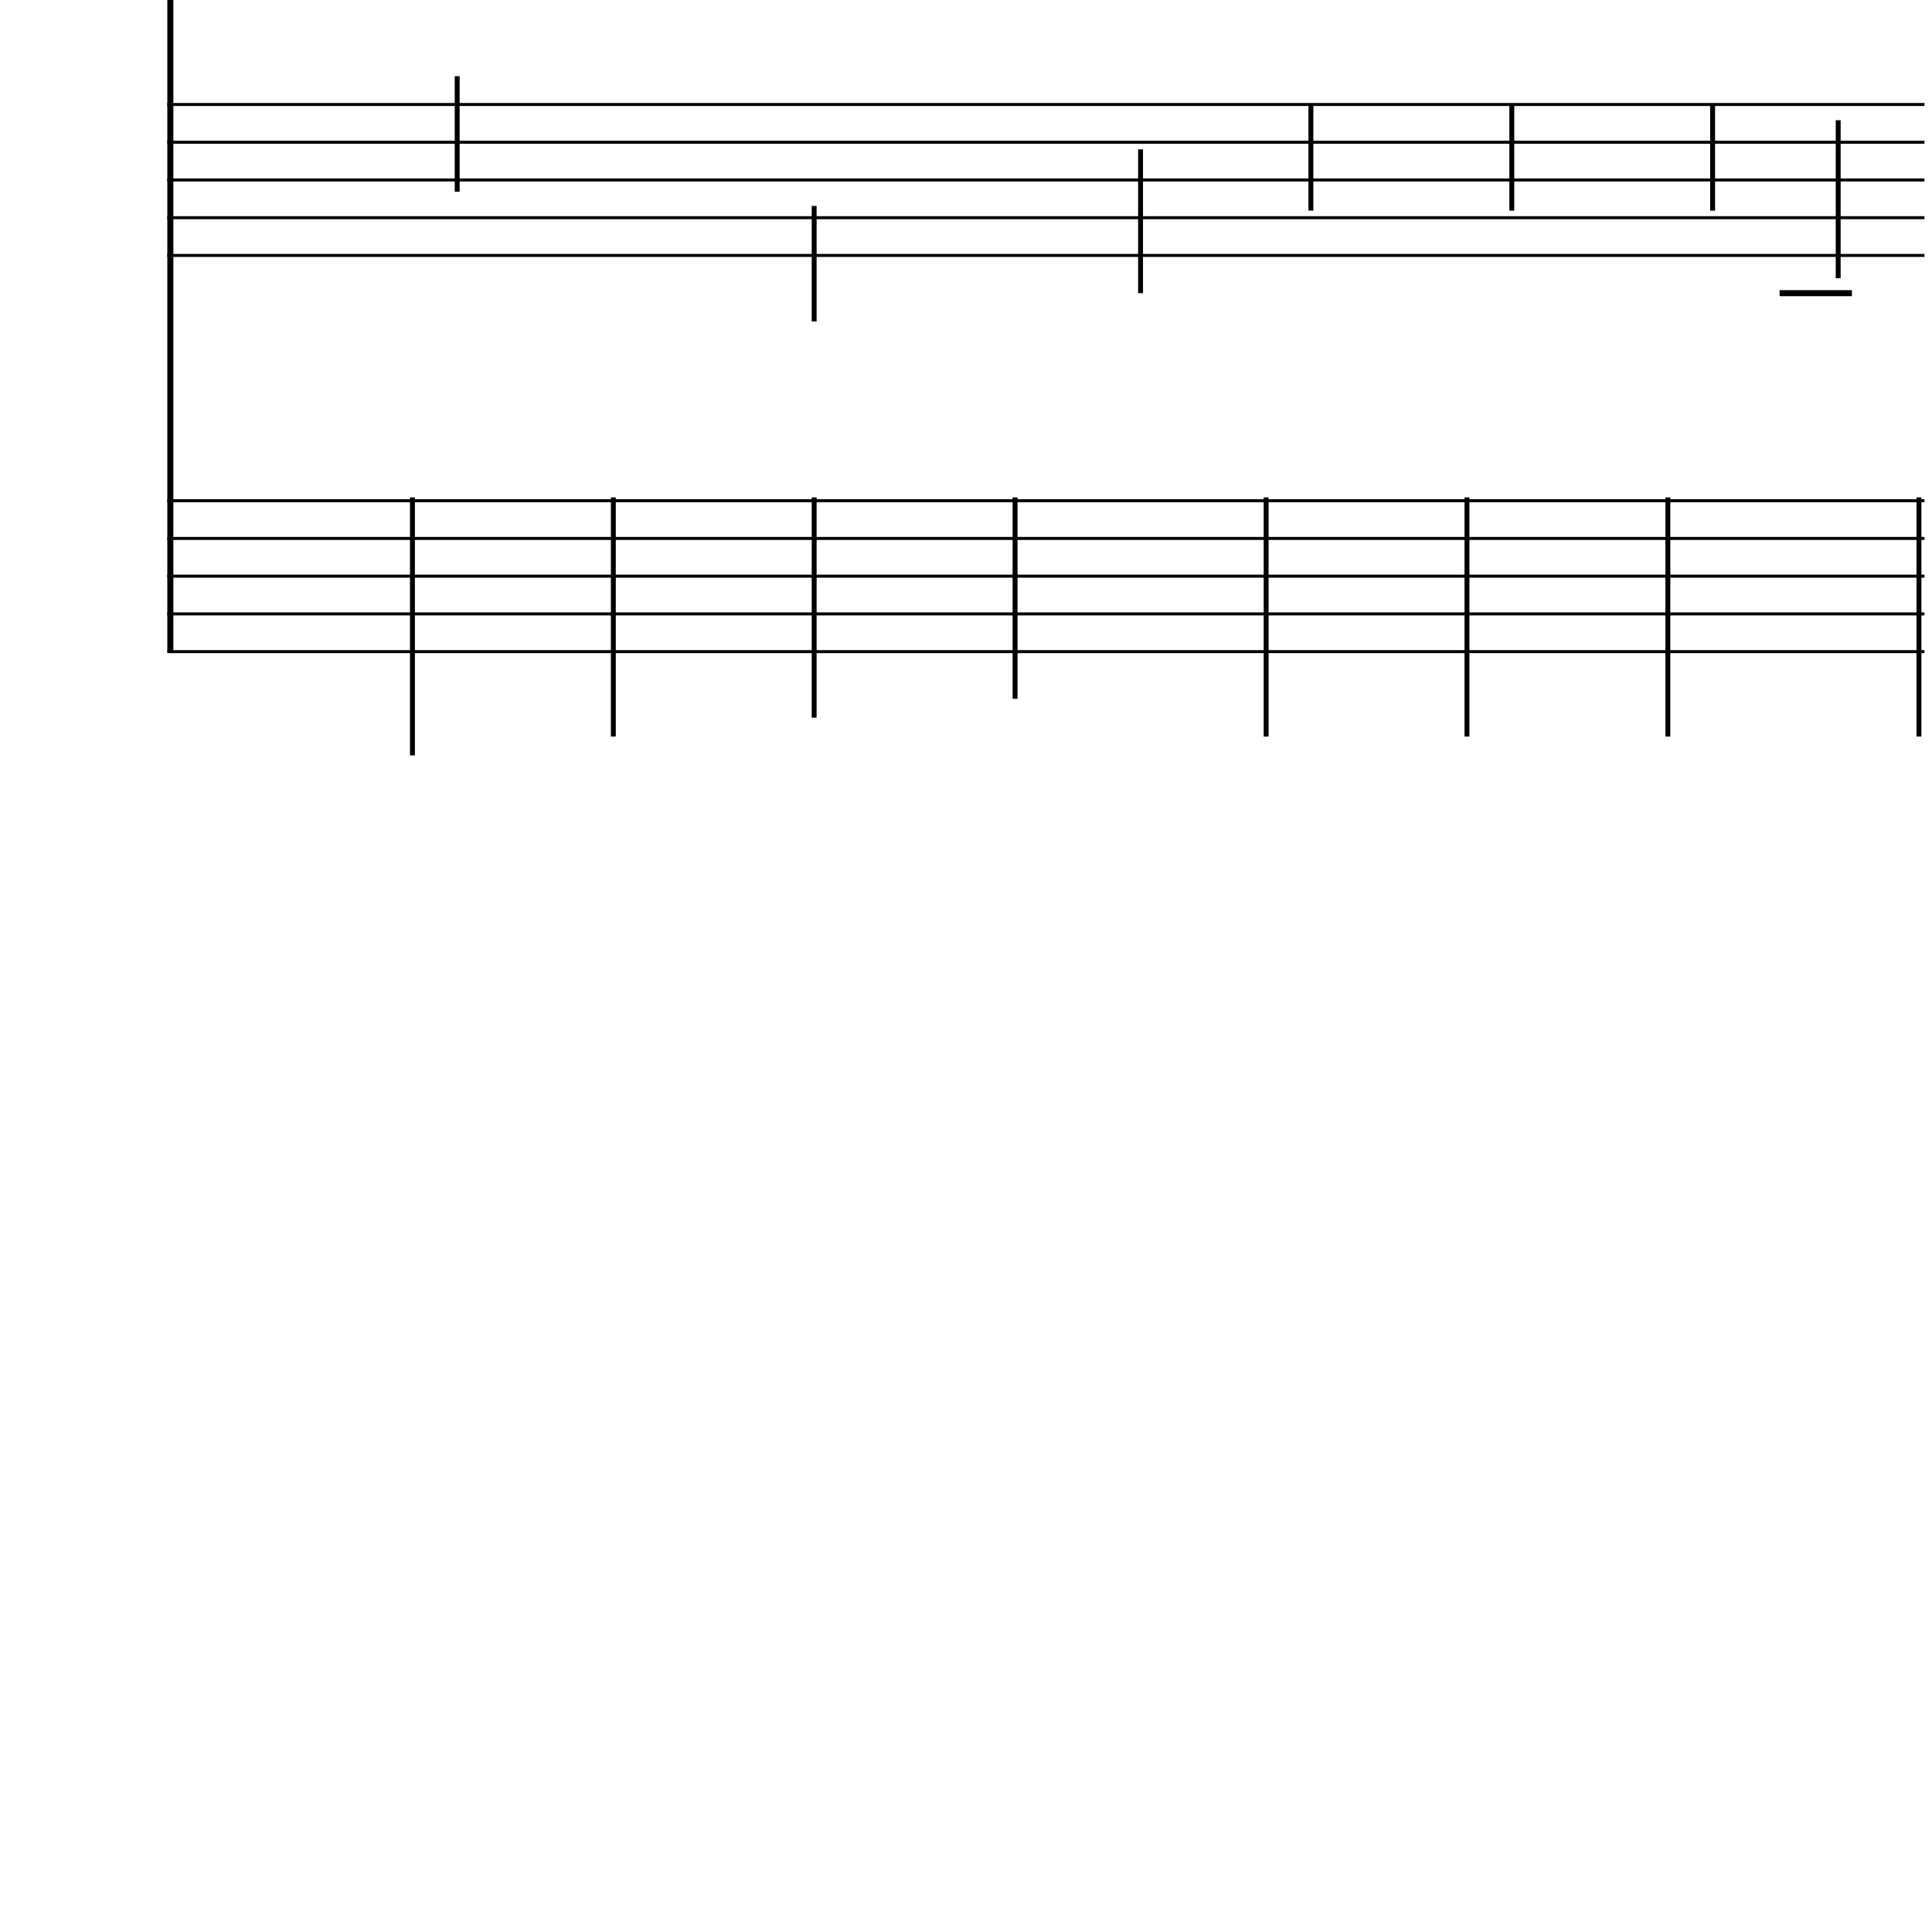 <?xml version="1.0" encoding="UTF-8" standalone="yes"?>
<svg width="256.0px" height="256.0px" xmlns="http://www.w3.org/2000/svg" xmlns:xlink="http://www.w3.org/1999/xlink" version="1.2" baseProfile="tiny">
<polyline points="22.17,13.846 255.0,13.846" fill="none" stroke="#000000" stroke-width="0.40" />
<polyline points="22.17,18.846 255.0,18.846" fill="none" stroke="#000000" stroke-width="0.40" />
<polyline points="22.17,23.846 255.0,23.846" fill="none" stroke="#000000" stroke-width="0.40" />
<polyline points="22.17,28.846 255.0,28.846" fill="none" stroke="#000000" stroke-width="0.40" />
<polyline points="22.17,33.846 255.0,33.846" fill="none" stroke="#000000" stroke-width="0.40" />
<polyline points="22.17,66.346 255.0,66.346" fill="none" stroke="#000000" stroke-width="0.40" />
<polyline points="22.17,71.346 255.0,71.346" fill="none" stroke="#000000" stroke-width="0.40" />
<polyline points="22.17,76.346 255.0,76.346" fill="none" stroke="#000000" stroke-width="0.40" />
<polyline points="22.17,81.346 255.0,81.346" fill="none" stroke="#000000" stroke-width="0.40" />
<polyline points="22.17,86.346 255.0,86.346" fill="none" stroke="#000000" stroke-width="0.40" />
<polyline points="22.57,0.0 22.57,86.346" fill="" stroke="#000000" stroke-width="0.80" />
<polyline points="254.27,65.91 254.27,97.596" fill="" stroke="#000000" stroke-width="0.65" />
<polyline points="243.57,36.862 243.57,15.93" fill="" stroke="#000000" stroke-width="0.65" />
<polyline points="221.0,65.91 221.0,97.596" fill="" stroke="#000000" stroke-width="0.65" />
<polyline points="226.93,27.907 226.93,13.846" fill="" stroke="#000000" stroke-width="0.65" />
<polyline points="194.38,65.91 194.38,97.596" fill="" stroke="#000000" stroke-width="0.65" />
<polyline points="200.32,27.907 200.32,13.846" fill="" stroke="#000000" stroke-width="0.65" />
<polyline points="167.77,65.91 167.77,97.596" fill="" stroke="#000000" stroke-width="0.65" />
<polyline points="173.7,27.907 173.7,13.846" fill="" stroke="#000000" stroke-width="0.65" />
<polyline points="151.13,19.786 151.13,38.846" fill="" stroke="#000000" stroke-width="0.65" />
<polyline points="134.5,65.91 134.5,92.596" fill="" stroke="#000000" stroke-width="0.65" />
<polyline points="107.88,65.91 107.88,95.096" fill="" stroke="#000000" stroke-width="0.65" />
<polyline points="107.88,27.286 107.88,42.596" fill="" stroke="#000000" stroke-width="0.65" />
<polyline points="81.27,65.91 81.27,97.596" fill="" stroke="#000000" stroke-width="0.65" />
<polyline points="54.65,65.91 54.65,100.096" fill="" stroke="#000000" stroke-width="0.65" />
<polyline points="60.58,25.407 60.58,10.096" fill="" stroke="#000000" stroke-width="0.65" />
<polyline points="235.81,38.846 245.39,38.846" fill="" stroke="#000000" stroke-width="0.80" />
</svg>
